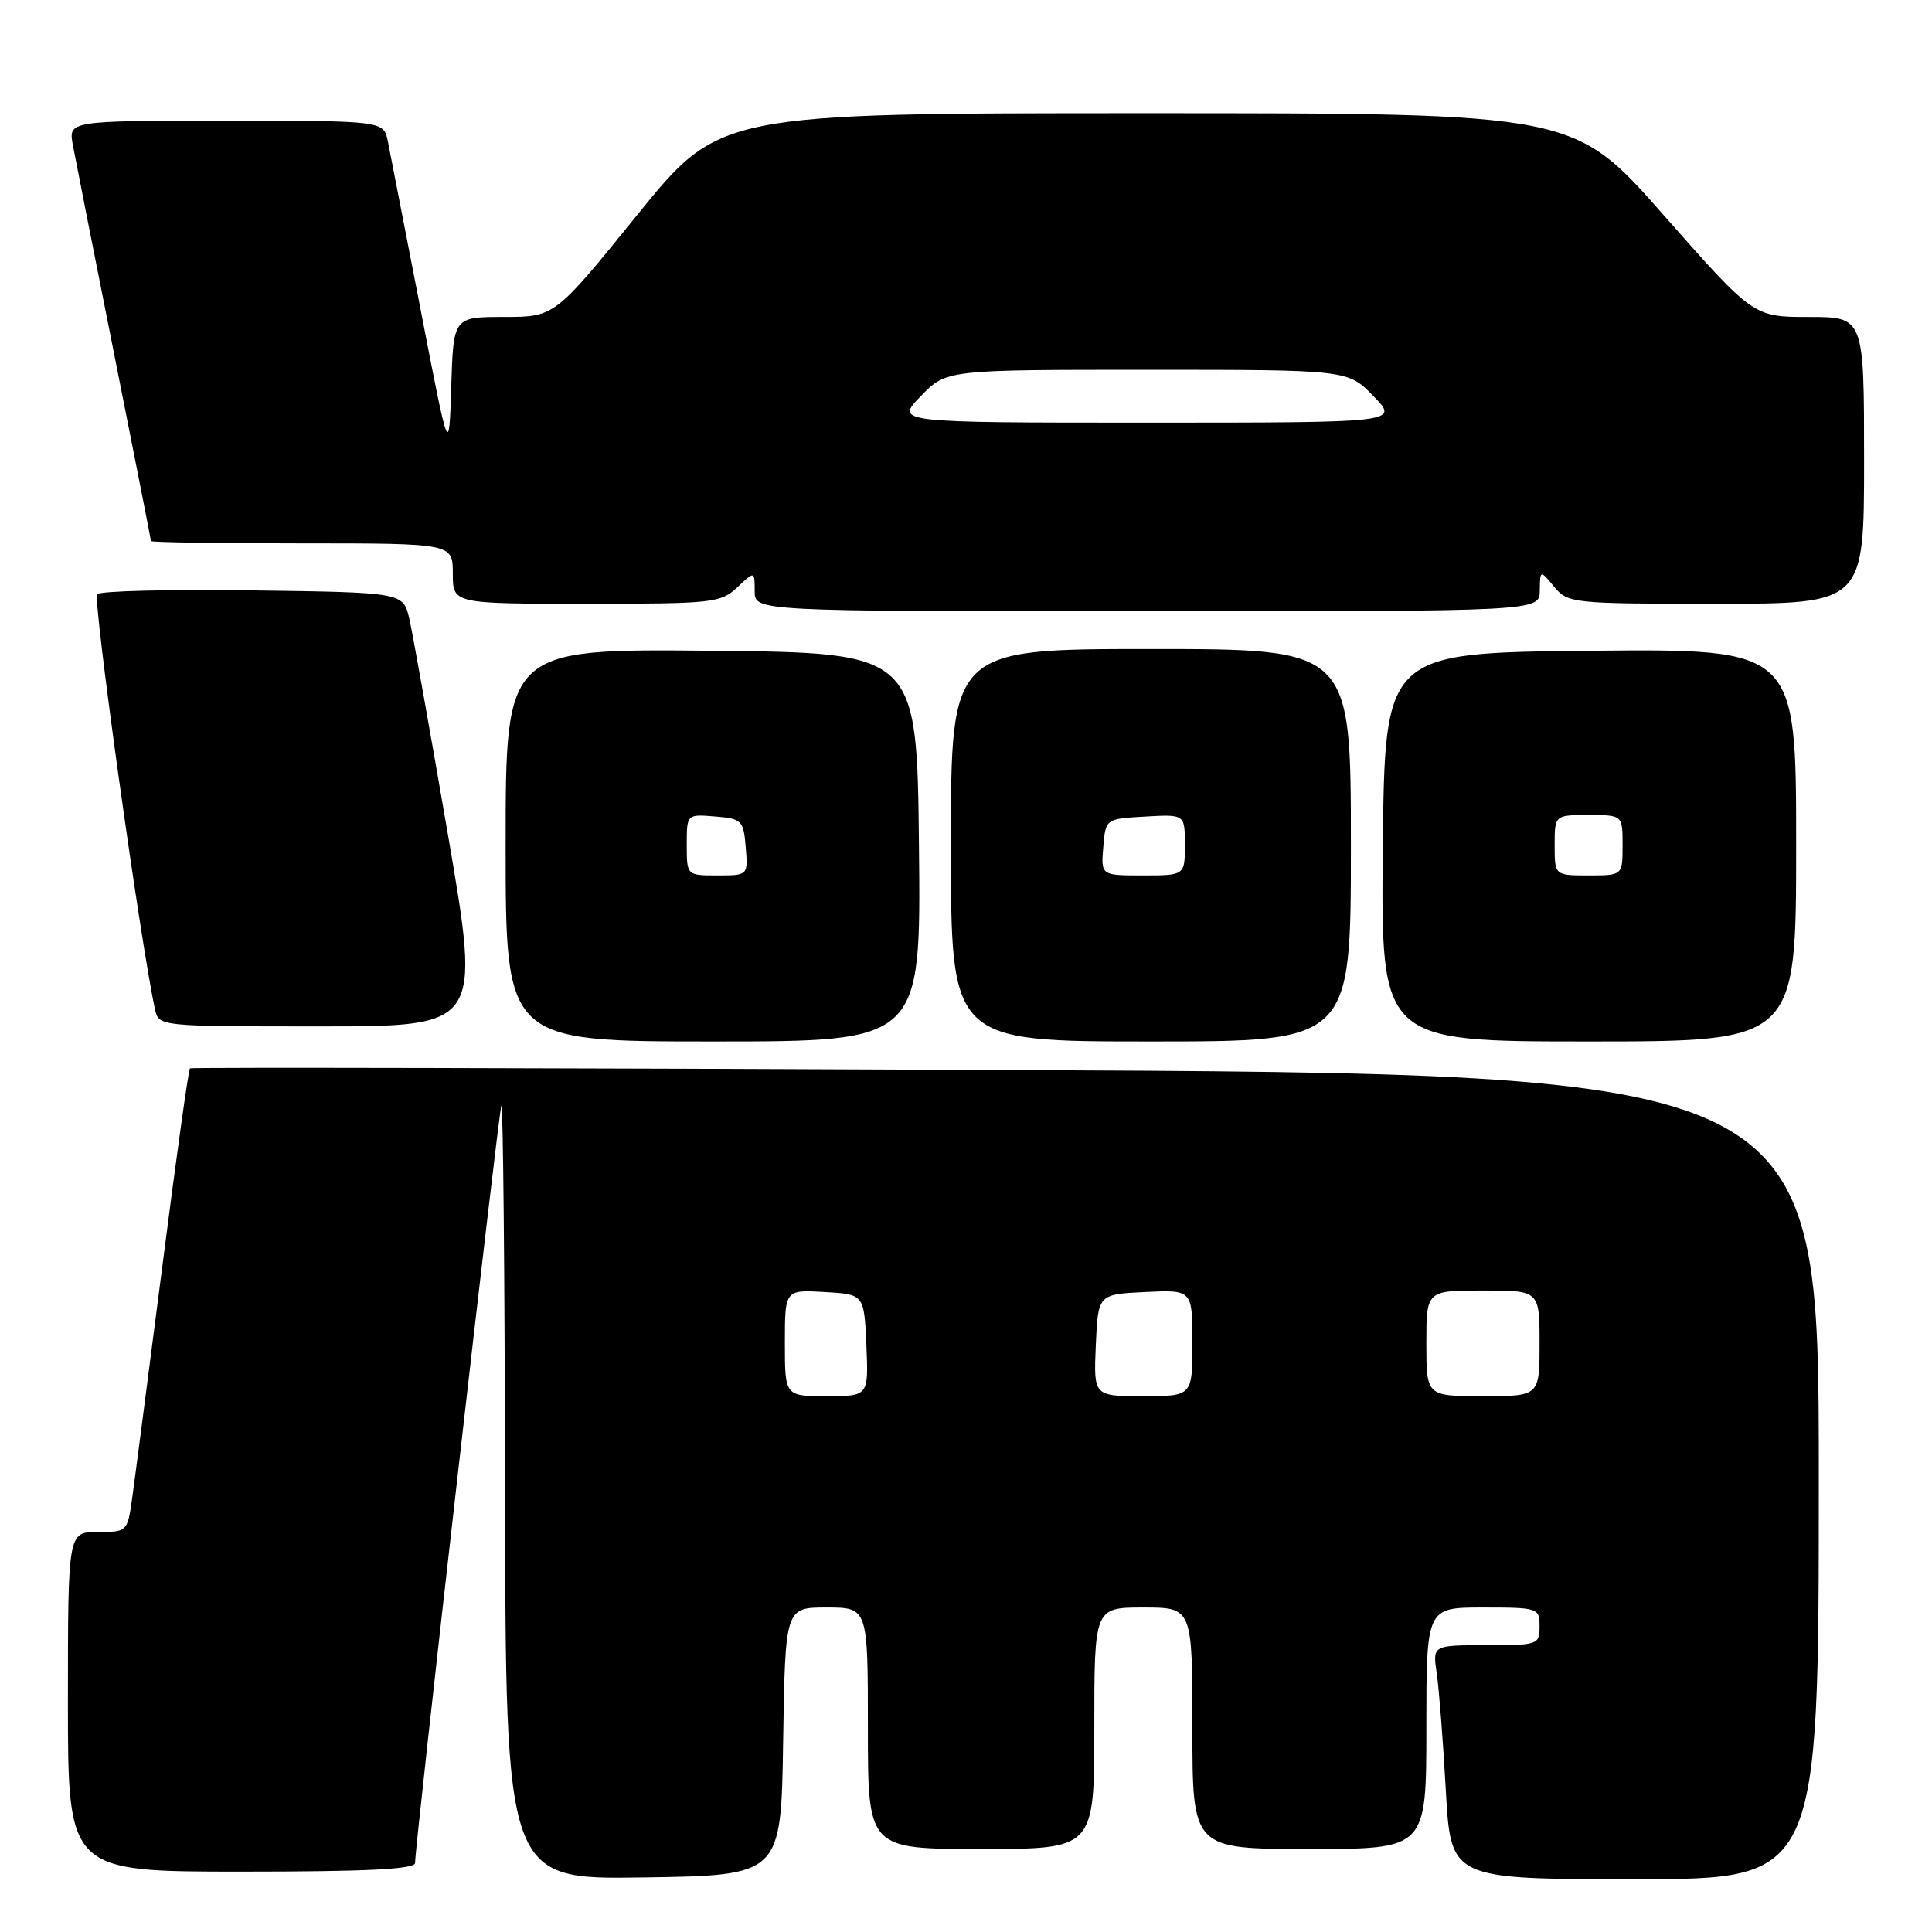 <?xml version="1.0" encoding="UTF-8" standalone="no"?>
<!DOCTYPE svg PUBLIC "-//W3C//DTD SVG 1.1//EN" "http://www.w3.org/Graphics/SVG/1.1/DTD/svg11.dtd" >
<svg xmlns="http://www.w3.org/2000/svg" xmlns:xlink="http://www.w3.org/1999/xlink" version="1.1" viewBox="0 0 256 256">
 <g >
 <path fill="currentColor"
d=" M 103.77 230.75 C 104.05 213.00 104.05 213.00 109.52 213.00 C 115.00 213.00 115.00 213.00 115.00 229.00 C 115.00 245.00 115.00 245.00 130.00 245.00 C 145.00 245.00 145.00 245.00 145.00 229.00 C 145.00 213.00 145.00 213.00 151.50 213.00 C 158.00 213.00 158.00 213.00 158.00 229.00 C 158.00 245.00 158.00 245.00 173.50 245.00 C 189.00 245.00 189.00 245.00 189.00 229.00 C 189.00 213.00 189.00 213.00 196.50 213.00 C 203.83 213.00 204.00 213.06 204.00 215.50 C 204.00 217.93 203.81 218.00 196.91 218.00 C 189.82 218.00 189.82 218.00 190.38 221.75 C 190.68 223.81 191.22 230.79 191.58 237.25 C 192.24 249.00 192.24 249.00 216.62 249.00 C 241.00 249.00 241.00 249.00 241.00 195.64 C 241.00 142.27 241.00 142.27 133.25 141.78 C 73.99 141.51 25.35 141.41 25.17 141.56 C 24.98 141.71 23.31 153.68 21.46 168.17 C 19.60 182.65 17.81 196.41 17.48 198.75 C 16.89 202.93 16.81 203.00 12.94 203.00 C 9.00 203.00 9.00 203.00 9.00 225.50 C 9.00 248.00 9.00 248.00 32.00 248.00 C 48.68 248.00 55.00 247.68 55.00 246.85 C 55.00 244.41 66.05 147.45 66.43 146.50 C 66.66 145.95 66.88 168.80 66.92 197.27 C 67.00 249.05 67.00 249.05 85.25 248.77 C 103.50 248.50 103.50 248.50 103.77 230.75 Z  M 121.77 112.25 C 121.50 86.50 121.50 86.50 94.25 86.23 C 67.00 85.97 67.00 85.97 67.00 111.98 C 67.00 138.00 67.00 138.00 94.52 138.00 C 122.03 138.00 122.03 138.00 121.77 112.25 Z  M 179.00 112.00 C 179.00 86.00 179.00 86.00 152.50 86.00 C 126.00 86.00 126.00 86.00 126.00 112.00 C 126.00 138.00 126.00 138.00 152.50 138.00 C 179.00 138.00 179.00 138.00 179.00 112.00 Z  M 238.00 111.98 C 238.00 85.97 238.00 85.97 210.75 86.23 C 183.50 86.50 183.50 86.50 183.23 112.25 C 182.97 138.00 182.97 138.00 210.48 138.00 C 238.00 138.00 238.00 138.00 238.00 111.98 Z  M 59.38 110.75 C 56.99 96.86 54.68 83.92 54.24 82.00 C 53.43 78.50 53.43 78.50 33.53 78.23 C 22.59 78.08 13.30 78.30 12.88 78.73 C 12.26 79.35 18.62 125.00 20.54 133.75 C 21.04 136.00 21.06 136.00 42.37 136.00 C 63.71 136.00 63.71 136.00 59.38 110.75 Z  M 204.03 78.25 C 204.07 75.50 204.07 75.50 205.94 77.75 C 207.77 79.94 208.32 80.00 227.41 80.00 C 247.00 80.00 247.00 80.00 247.00 61.00 C 247.00 42.00 247.00 42.00 239.67 42.00 C 232.34 42.00 232.34 42.00 220.44 28.50 C 208.55 15.00 208.55 15.00 151.94 15.00 C 95.34 15.00 95.34 15.00 84.42 28.50 C 73.50 41.99 73.50 41.99 66.79 42.00 C 60.08 42.00 60.08 42.00 59.79 51.25 C 59.50 60.50 59.50 60.50 55.73 41.00 C 53.65 30.27 51.70 20.26 51.40 18.75 C 50.84 16.00 50.84 16.00 29.95 16.00 C 9.05 16.00 9.05 16.00 9.66 19.25 C 9.99 21.04 12.45 33.50 15.13 46.94 C 17.81 60.39 20.00 71.52 20.00 71.69 C 20.00 71.86 29.00 72.00 40.00 72.00 C 60.00 72.00 60.00 72.00 60.00 76.00 C 60.00 80.00 60.00 80.00 77.69 80.00 C 94.47 80.00 95.49 79.89 97.69 77.83 C 100.00 75.65 100.00 75.65 100.00 78.33 C 100.00 81.00 100.00 81.00 152.00 81.00 C 204.00 81.00 204.00 81.00 204.03 78.25 Z  M 104.00 177.95 C 104.00 170.90 104.00 170.90 109.25 171.20 C 114.50 171.50 114.50 171.50 114.80 178.25 C 115.09 185.00 115.09 185.00 109.55 185.00 C 104.00 185.00 104.00 185.00 104.00 177.95 Z  M 145.20 178.25 C 145.50 171.50 145.50 171.50 151.75 171.20 C 158.00 170.90 158.00 170.90 158.00 177.95 C 158.00 185.00 158.00 185.00 151.45 185.00 C 144.91 185.00 144.91 185.00 145.20 178.25 Z  M 189.00 178.00 C 189.00 171.00 189.00 171.00 196.50 171.00 C 204.00 171.00 204.00 171.00 204.00 178.00 C 204.00 185.00 204.00 185.00 196.50 185.00 C 189.00 185.00 189.00 185.00 189.00 178.00 Z  M 91.00 111.94 C 91.00 107.88 91.00 107.88 94.75 108.19 C 98.30 108.48 98.52 108.70 98.81 112.25 C 99.12 116.00 99.12 116.00 95.06 116.00 C 91.00 116.00 91.00 116.00 91.00 111.94 Z  M 146.19 112.25 C 146.50 108.50 146.50 108.50 151.75 108.20 C 157.00 107.90 157.00 107.90 157.00 111.95 C 157.00 116.00 157.00 116.00 151.44 116.00 C 145.88 116.00 145.88 116.00 146.19 112.25 Z  M 206.00 112.00 C 206.00 108.00 206.00 108.00 210.50 108.00 C 215.00 108.00 215.00 108.00 215.00 112.00 C 215.00 116.00 215.00 116.00 210.50 116.00 C 206.00 116.00 206.00 116.00 206.00 112.00 Z  M 122.00 52.50 C 125.39 49.00 125.39 49.00 152.00 49.00 C 178.61 49.00 178.61 49.00 182.00 52.50 C 185.39 56.00 185.39 56.00 152.00 56.00 C 118.61 56.00 118.61 56.00 122.00 52.50 Z "/>
</g>
</svg>